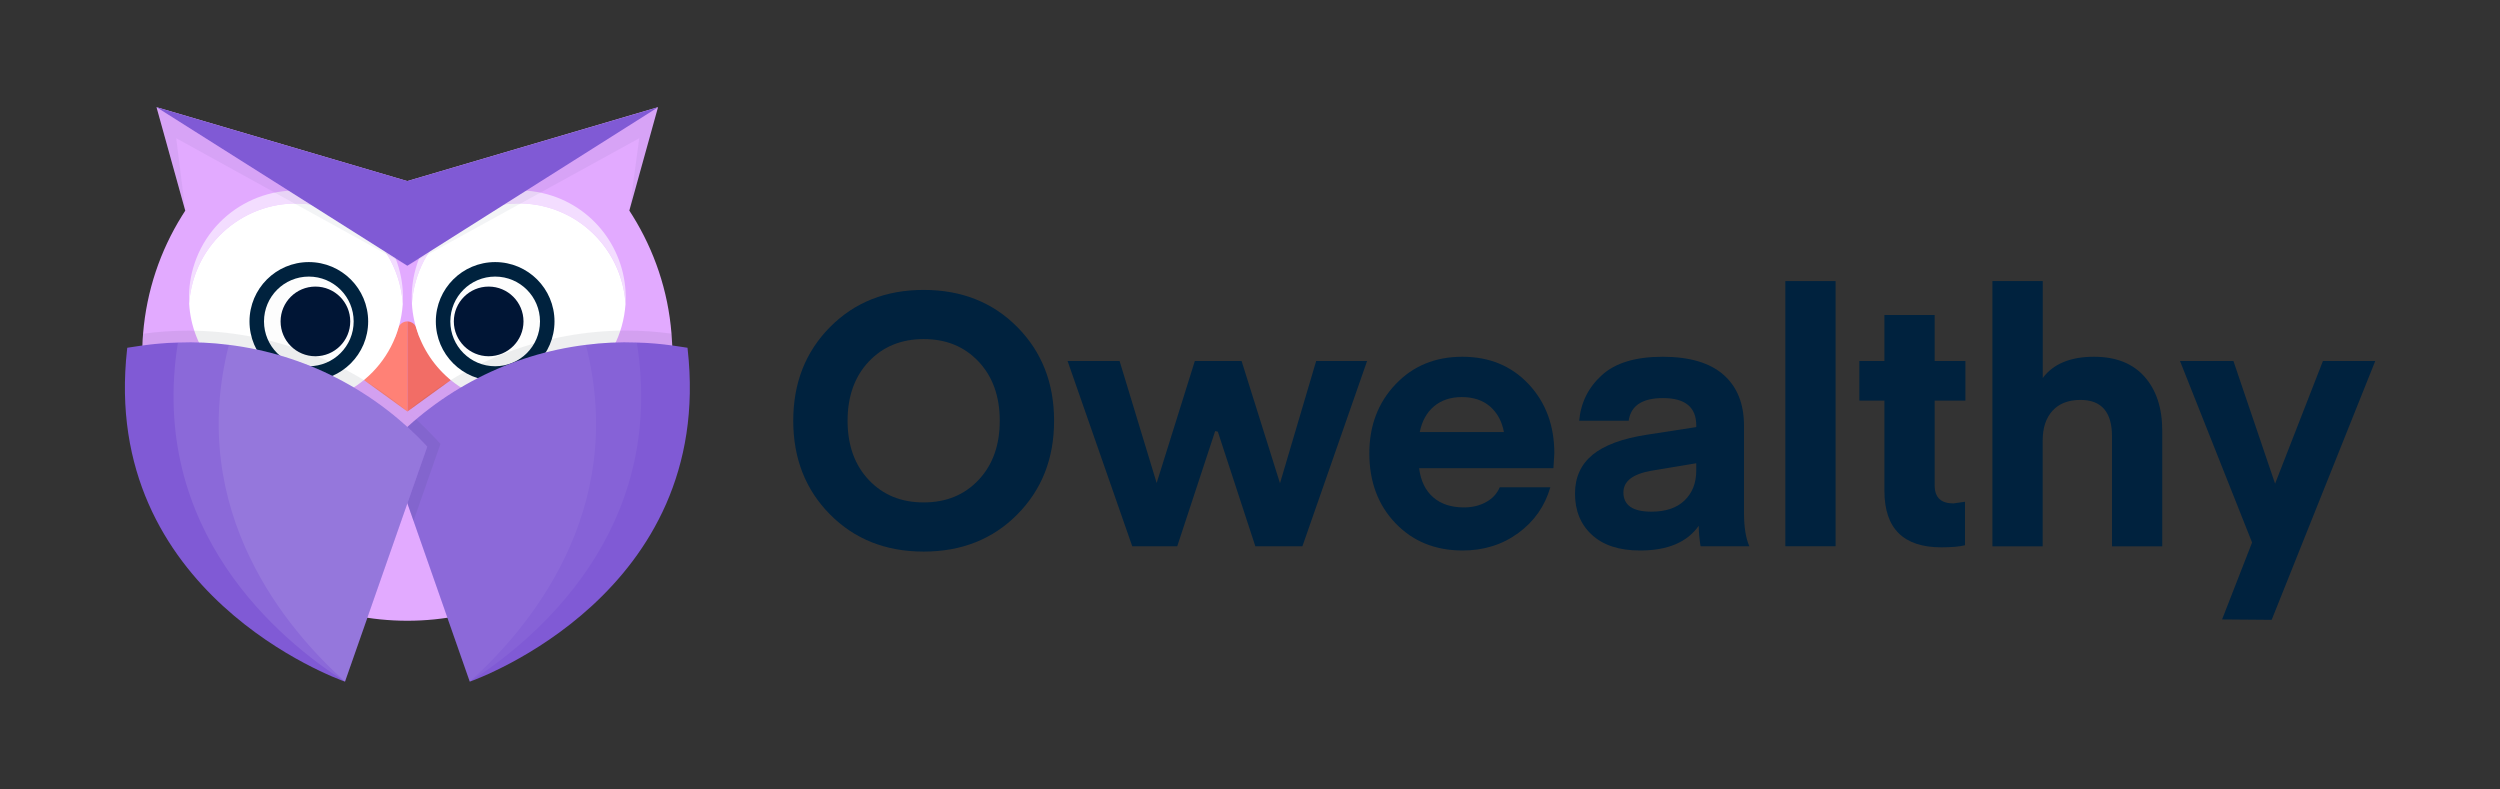 <?xml version="1.0" encoding="utf-8"?>
<!-- Generator: Adobe Illustrator 25.0.0, SVG Export Plug-In . SVG Version: 6.00 Build 0)  -->
<svg version="1.1" id="Layer_1" xmlns="http://www.w3.org/2000/svg" xmlns:xlink="http://www.w3.org/1999/xlink" x="0px" y="0px"
	 viewBox="0 0 3000 947" style="enable-background:new 0 0 3000 947;" xml:space="preserve">
<rect x="0" y="0" width="3000" height="947" fill="#333333" stroke="none"/>
<style type="text/css">
	.st0{fill:#060B27;}
	.st1{fill:#FFF682;}
	.st2{fill:#00223E;}
	.st3{fill:#E2AAFF;}
	.st4{fill:#FF8176;}
	.st5{fill:#F26D66;}
	.st6{opacity:0.6;fill:#FFFFFF;}
	.st7{fill:#FFFFFF;}
	.st8{opacity:5.000000e-02;fill:#00223E;}
	.st9{opacity:0.99;fill:#FFFFFF;}
	.st10{fill:#001535;}
	.st11{fill:#805AD5;}
	.st12{opacity:7.000000e-02;fill:#001428;}
	.st13{opacity:5.000000e-02;fill:#FFFFFF;}
	.st14{opacity:9.000000e-02;fill:#FFFFFF;}
	.st15{fill:#848484;}
	.st16{fill:#303030;}
</style>
<g>
	<g>
		<path class="st2" d="M1220.8,392.5c29.4,29.7,44.1,67.2,44.1,112.4c0,45.3-14.7,82.7-44.1,112.4c-29.4,29.7-66.9,44.6-112.4,44.6
			c-45.5,0-83-14.9-112.4-44.6c-29.4-29.7-44.1-67.2-44.1-112.4c0-45.3,14.7-82.7,44.1-112.4c29.4-29.7,66.9-44.6,112.4-44.6
			C1153.9,347.9,1191.4,362.8,1220.8,392.5z M1174.2,576c17-18,25.5-41.6,25.5-71.1c0-29.4-8.5-53.1-25.5-71.1
			c-17-18-38.9-26.9-65.8-26.9c-26.9,0-48.8,9-65.8,26.9c-17,18-25.5,41.7-25.5,71.1c0,29.4,8.5,53.1,25.5,71.1
			c17,18,38.9,26.9,65.8,26.9C1135.3,602.9,1157.2,594,1174.2,576z"/>
		<path class="st2" d="M1506.4,655.5l-45-137.5l-3.2-0.7l-45.5,138.2h-54l-77.6-222.3h62.4l44.5,146.4l45.8-146.4h56.1l46.1,146.7
			l43.4-146.7h61.1l-77.6,222.3H1506.4z"/>
		<path class="st2" d="M1864.1,561.8h-161.2c2,15.3,7.6,26.9,17,35c9.3,8.1,21.6,12.1,36.9,12.1c9.6,0,18.3-2,26.1-6.2
			c7.8-4.1,13.4-10.1,16.8-18h60.7c-6.5,22.6-19.3,40.9-38.4,54.9c-19.1,14-41.4,21-66.8,21c-32.8,0-59.7-10.9-80.6-32.7
			c-20.9-21.8-31.4-49.8-31.4-84c0-33.1,10.5-60.7,31.4-82.7c20.9-22.1,47.7-33.1,80.2-33.1c32.5,0,59,11,79.6,32.9
			c20.5,21.9,30.8,49.6,30.8,83L1864.1,561.8z M1754.2,476.5c-13.6,0-24.8,3.8-33.5,11.2c-8.8,7.5-14.4,17.8-17,30.8h101
			c-2.3-12.7-7.8-22.9-16.5-30.6C1779.4,480.3,1768.1,476.5,1754.2,476.5z"/>
		<path class="st2" d="M1968.1,660.6c-24.9,0-44.1-6.2-57.7-18.7c-13.6-12.4-20.4-29-20.4-49.6c0-19.4,7-34.9,21-46.5
			c14-11.5,35.7-19.6,65-24.1l59.5-9.2v-2.1c0-21.8-13.3-32.7-39.9-32.7c-24.9,0-38.6,9.1-41.2,27.2h-59.4c2-21.8,11-40,27.2-54.7
			c16.1-14.7,40.4-22.1,73-22.1c32.2,0,56.6,7.2,73,21.6c16.4,14.4,24.6,34.8,24.6,61.1v104.8c0,16.7,2.1,30,6.4,39.9H2041
			c-0.3,0-0.6-1-0.8-3c-0.3-2-0.6-5-1.1-9.1c-0.4-4.1-0.6-8.3-0.6-12.5C2024.6,650.7,2001.2,660.6,1968.1,660.6z M2035.5,555.9
			l-53.4,8.9c-22.7,3.9-34,12.6-34,26.1c0,15.4,11.2,23.1,33.5,23.1c17.3,0,30.6-4.5,39.9-13.5c9.3-9,14-20.9,14-35.8V555.9z"/>
		<path class="st2" d="M2202.7,655.5h-60.3V337.3h60.3V655.5z"/>
		<path class="st2" d="M2358,602.1v52.2c-6.8,1.7-16.3,2.5-28.4,2.5c-45.5,0-68.3-22.6-68.3-67.9V480.7h-30.1v-47.5h30.1V378h60.3
			v55.2h36.9v47.5h-36.9v101.8c0,14.4,7.5,21.6,22.5,21.6L2358,602.1z"/>
		<path class="st2" d="M2451.3,337.3v116.3c12.7-17,33.2-25.5,61.5-25.5c26.3,0,46.5,8,60.7,24c14.1,16,21.2,37.6,21.2,64.7v138.8
			h-60.3v-132c0-29.1-12.6-43.7-37.8-43.7c-14.4,0-25.6,4.3-33.5,12.9c-7.9,8.6-11.9,20.6-11.9,35.9v126.9h-60.3V337.3H2451.3z"/>
		<path class="st2" d="M2666.5,743.3l36-92.3L2616,433.2h64.1l50,147.2l57.4-147.2h62.8l-124.3,310.6L2666.5,743.3z"/>
	</g>
	<g>
		<path class="st3" d="M807,426.7c0,175.7-142.5,318.2-318.2,318.2c-175.7,0-318.2-142.5-318.2-318.2c0-4.1,0.1-8.2,0.3-12.2
			c0.1-4.7,0.4-9.4,0.8-14.1c4.2-51.6,20.7-99.6,46.6-141.3c1.3-2.1,2.6-4.2,4-6.3l-34.5-124.2l300.9,88.7l300.9-88.7v0l-0.1,0.5
			l-34.3,123.6c1.4,2.1,2.7,4.2,4,6.3c25.9,41.7,42.5,89.8,46.6,141.3c0.4,4.6,0.7,9.3,0.9,14.1C806.9,418.5,807,422.6,807,426.7z"
			/>
		<path class="st4" d="M488.8,385.7v108.1l-52.2-37.8l38.2-52.7l2.9-9.4C479.2,389.1,483.7,385.7,488.8,385.7L488.8,385.7z"/>
		<path class="st5" d="M541,456.1l-52.2,37.8V385.7c2.6,0,4.9,0.9,6.9,2.3c2,1.5,3.4,3.5,4.2,5.9l2.9,9.4L541,456.1z"/>
		<path class="st6" d="M483.3,365c-3-53.1-39.2-100.8-93.4-116c-68.2-19.2-139.1,20.6-158.3,88.8c-2.5,8.9-4,17.8-4.6,26.7
			c-0.8-13.9,0.6-28.1,4.6-42.3c19.2-68.3,90.1-108,158.3-88.8C449.3,250,487.1,305.8,483.3,365z"/>
		<path class="st7" d="M483.3,365c-0.6,8.9-2.1,17.8-4.6,26.7c-19.2,68.3-90.1,108-158.3,88.8c-54.1-15.2-90.3-62.9-93.4-116
			c0.6-8.9,2.1-17.8,4.6-26.7c19.2-68.2,90.1-108,158.3-88.8C444.1,264.2,480.2,311.9,483.3,365z"/>
		<path class="st6" d="M750.6,365c-3-53.2-39.3-100.8-93.3-116.1c-68.3-19.2-139.2,20.6-158.4,88.8c-2.5,8.9-4,17.8-4.6,26.7
			c-0.8-13.9,0.6-28.1,4.6-42.3c19.2-68.3,90.1-108,158.4-88.8C716.6,250,754.4,305.9,750.6,365z"/>
		<path class="st7" d="M750.6,365c-0.6,8.8-2.1,17.7-4.6,26.6c-19.2,68.3-90.1,108-158.4,88.8c-54.1-15.2-90.3-62.9-93.3-116
			c0.6-8.9,2.1-17.8,4.6-26.7c19.2-68.2,90.1-108,158.4-88.8C711.3,264.2,747.5,311.9,750.6,365z"/>
		<path class="st2" d="M451.6,315.1L451.6,315.1c-0.1-0.2-0.3-0.4-0.5-0.6C451.3,314.7,451.4,314.9,451.6,315.1z"/>
		<polygon class="st8" points="222.4,252.9 211.5,165.9 488.8,318.9 187.9,128.7 		"/>
		<polygon class="st8" points="755.3,252.9 767.1,165.9 488.8,318.9 789.7,128.7 		"/>
		<circle class="st2" cx="370.6" cy="385.7" r="71.2"/>
		<circle class="st9" cx="370.6" cy="385.7" r="53.8"/>
		<circle class="st10" cx="378.5" cy="385.7" r="41.8"/>
		<circle class="st2" cx="594.2" cy="385.7" r="71.2"/>
		<circle class="st9" cx="594.2" cy="385.7" r="53.8"/>
		<circle class="st10" cx="586.4" cy="385.7" r="41.8"/>
		<polygon class="st11" points="789.7,128.7 488.8,318.9 187.9,128.7 488.8,217.3 		"/>
		<path class="st11" d="M465,536l31.2,89l40.7,116.3v0.1l26.8,76.5v0.1c0.1,0,0.1,0,0.2-0.1c8.5-3,294.1-105.8,261.3-398.7
			c-0.1-0.6-0.1-1.3-0.2-1.9l-17.3-2.6c-14.5-2.1-29-3.3-43.5-3.7c-20.6-0.8-41,0.2-61.2,2.8C612.8,425,528.2,467.7,465,536z"/>
		<path class="st12" d="M806.7,414.5c-111.1-15.8-222.8,17-307.4,88.6c-3.5-3.2-6.9-6.2-10.5-9.3c72.8-62.2,166.3-97.1,262.8-97.1
			c18.1,0,36.3,1.2,54.3,3.7C806.3,405.1,806.6,409.8,806.7,414.5z"/>
		<path class="st12" d="M528.5,532.7L496.2,625l-7.3-20.9l23.8-68.1c-7.6-8.2-15.6-16.1-23.8-23.6c-3.5-3.1-6.9-6.2-10.5-9.2
			c-84.5-71.7-196.3-104.5-307.4-88.6c0.1-4.7,0.4-9.4,0.8-14.1c17.9-2.5,36.2-3.7,54.3-3.7c96.5,0,190,35,262.8,97.1
			c3.6,3.1,7.1,6.1,10.5,9.3c8.1,7.5,15.9,15.2,23.5,23.4L528.5,532.7z"/>
		<path class="st13" d="M465,536l31.2,89l40.7,116.3v0.1l26.8,76.5c-0.2,0.1-0.4,0.3-0.6,0.5c0.2-0.1,0.3-0.2,0.6-0.4
			c0.1,0,0.1,0,0.2-0.1c77.5-49.5,236.4-180.6,200.3-406.9c-20.6-0.8-41,0.2-61.2,2.8C612.8,425,528.2,467.7,465,536z"/>
		<path class="st13" d="M465,536l31.2,89l40.7,116.3v0.1l26.8,76.5c68.4-61.3,190.7-203.4,139.3-404.2
			C612.8,425,528.2,467.7,465,536z"/>
		<g>
			<path class="st11" d="M512.7,536l-31.2,89l-40.7,116.3v0.1l-26.8,76.5v0.1c-0.1,0-0.1,0-0.2-0.1c-8.5-3-294.1-105.8-261.3-398.7
				c0.1-0.6,0.1-1.3,0.2-1.9l17.3-2.6c14.5-2.1,29-3.3,43.5-3.7c20.6-0.8,41,0.2,61.2,2.8C364.8,425,449.5,467.7,512.7,536z"/>
			<path class="st14" d="M512.7,536l-31.2,89l-40.7,116.3v0.1l-26.8,76.5c0.2,0.1,0.4,0.3,0.6,0.5c-0.2-0.1-0.3-0.2-0.6-0.4
				c-0.1,0-0.1,0-0.2-0.1c-77.5-49.5-236.4-180.6-200.3-406.9c20.6-0.8,41,0.2,61.2,2.8C364.8,425,449.5,467.7,512.7,536z"/>
			<path class="st14" d="M512.7,536l-31.2,89l-40.7,116.3v0.1l-26.8,76.5c-68.4-61.3-190.7-203.4-139.3-404.2
				C364.8,425,449.5,467.7,512.7,536z"/>
		</g>
	</g>
</g>
</svg>
